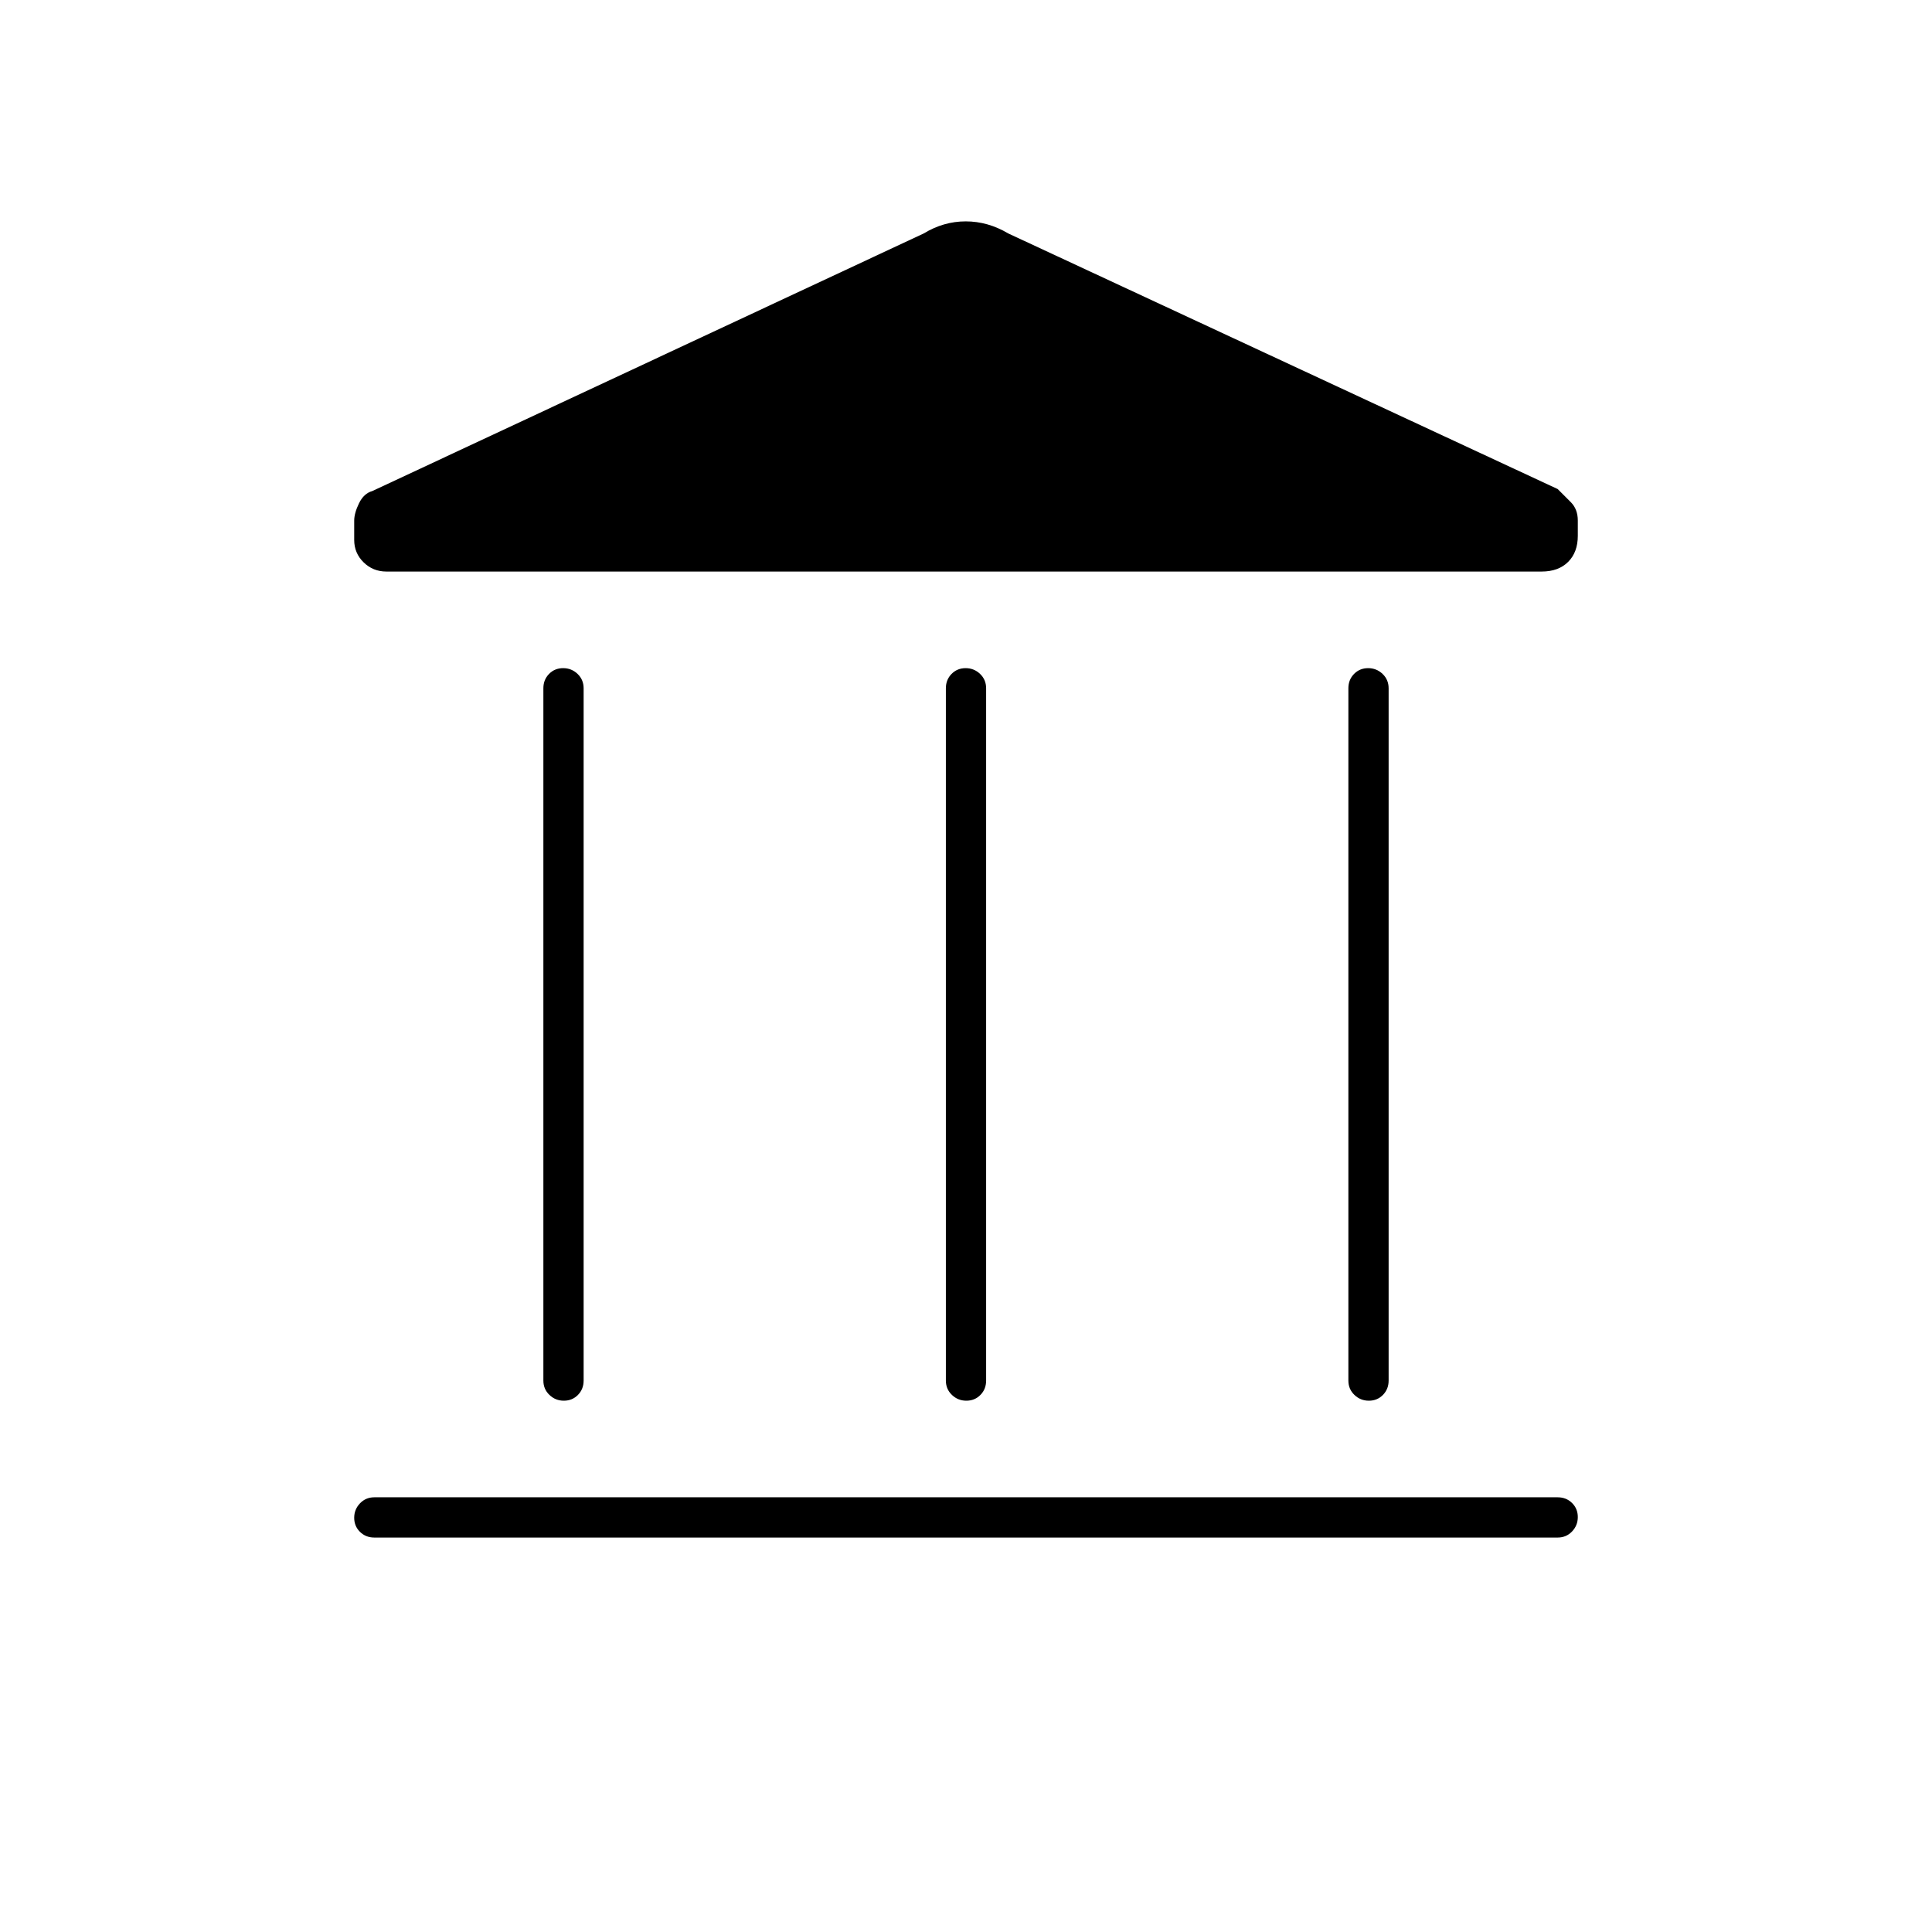<svg xmlns="http://www.w3.org/2000/svg" height="20" viewBox="0 -960 960 960" width="20"><path d="M270-274v-344q0-4.25 2.82-7.13 2.83-2.87 7-2.87 4.18 0 7.18 2.87 3 2.88 3 7.13v344q0 4.25-2.82 7.12-2.83 2.88-7 2.88-4.18 0-7.18-2.88-3-2.87-3-7.12Zm200 0v-344q0-4.25 2.82-7.13 2.83-2.87 7-2.87 4.18 0 7.18 2.87 3 2.88 3 7.13v344q0 4.25-2.82 7.12-2.83 2.88-7 2.88-4.18 0-7.18-2.88-3-2.87-3-7.12Zm-284 78q-4.25 0-7.12-2.82-2.88-2.83-2.88-7 0-4.18 2.88-7.18 2.87-3 7.12-3h588q4.25 0 7.13 2.82 2.87 2.83 2.87 7 0 4.18-2.87 7.18-2.88 3-7.13 3H186Zm484-78v-344q0-4.25 2.82-7.13 2.83-2.87 7-2.87 4.18 0 7.18 2.87 3 2.88 3 7.13v344q0 4.25-2.82 7.12-2.83 2.88-7 2.88-4.18 0-7.18-2.88-3-2.87-3-7.12Zm96-402H192q-6.67 0-11.33-4.58-4.67-4.58-4.67-11.12v-9.59q0-3.71 2.38-8.61 2.37-4.91 6.62-6.1l274-128q9.86-6 20.87-6 11.02 0 21.13 6l273 127 6.5 6.5q3.5 3.5 3.5 9.11v7.65q0 8.14-4.8 12.94-4.8 4.8-13.2 4.8Z"/></svg>
